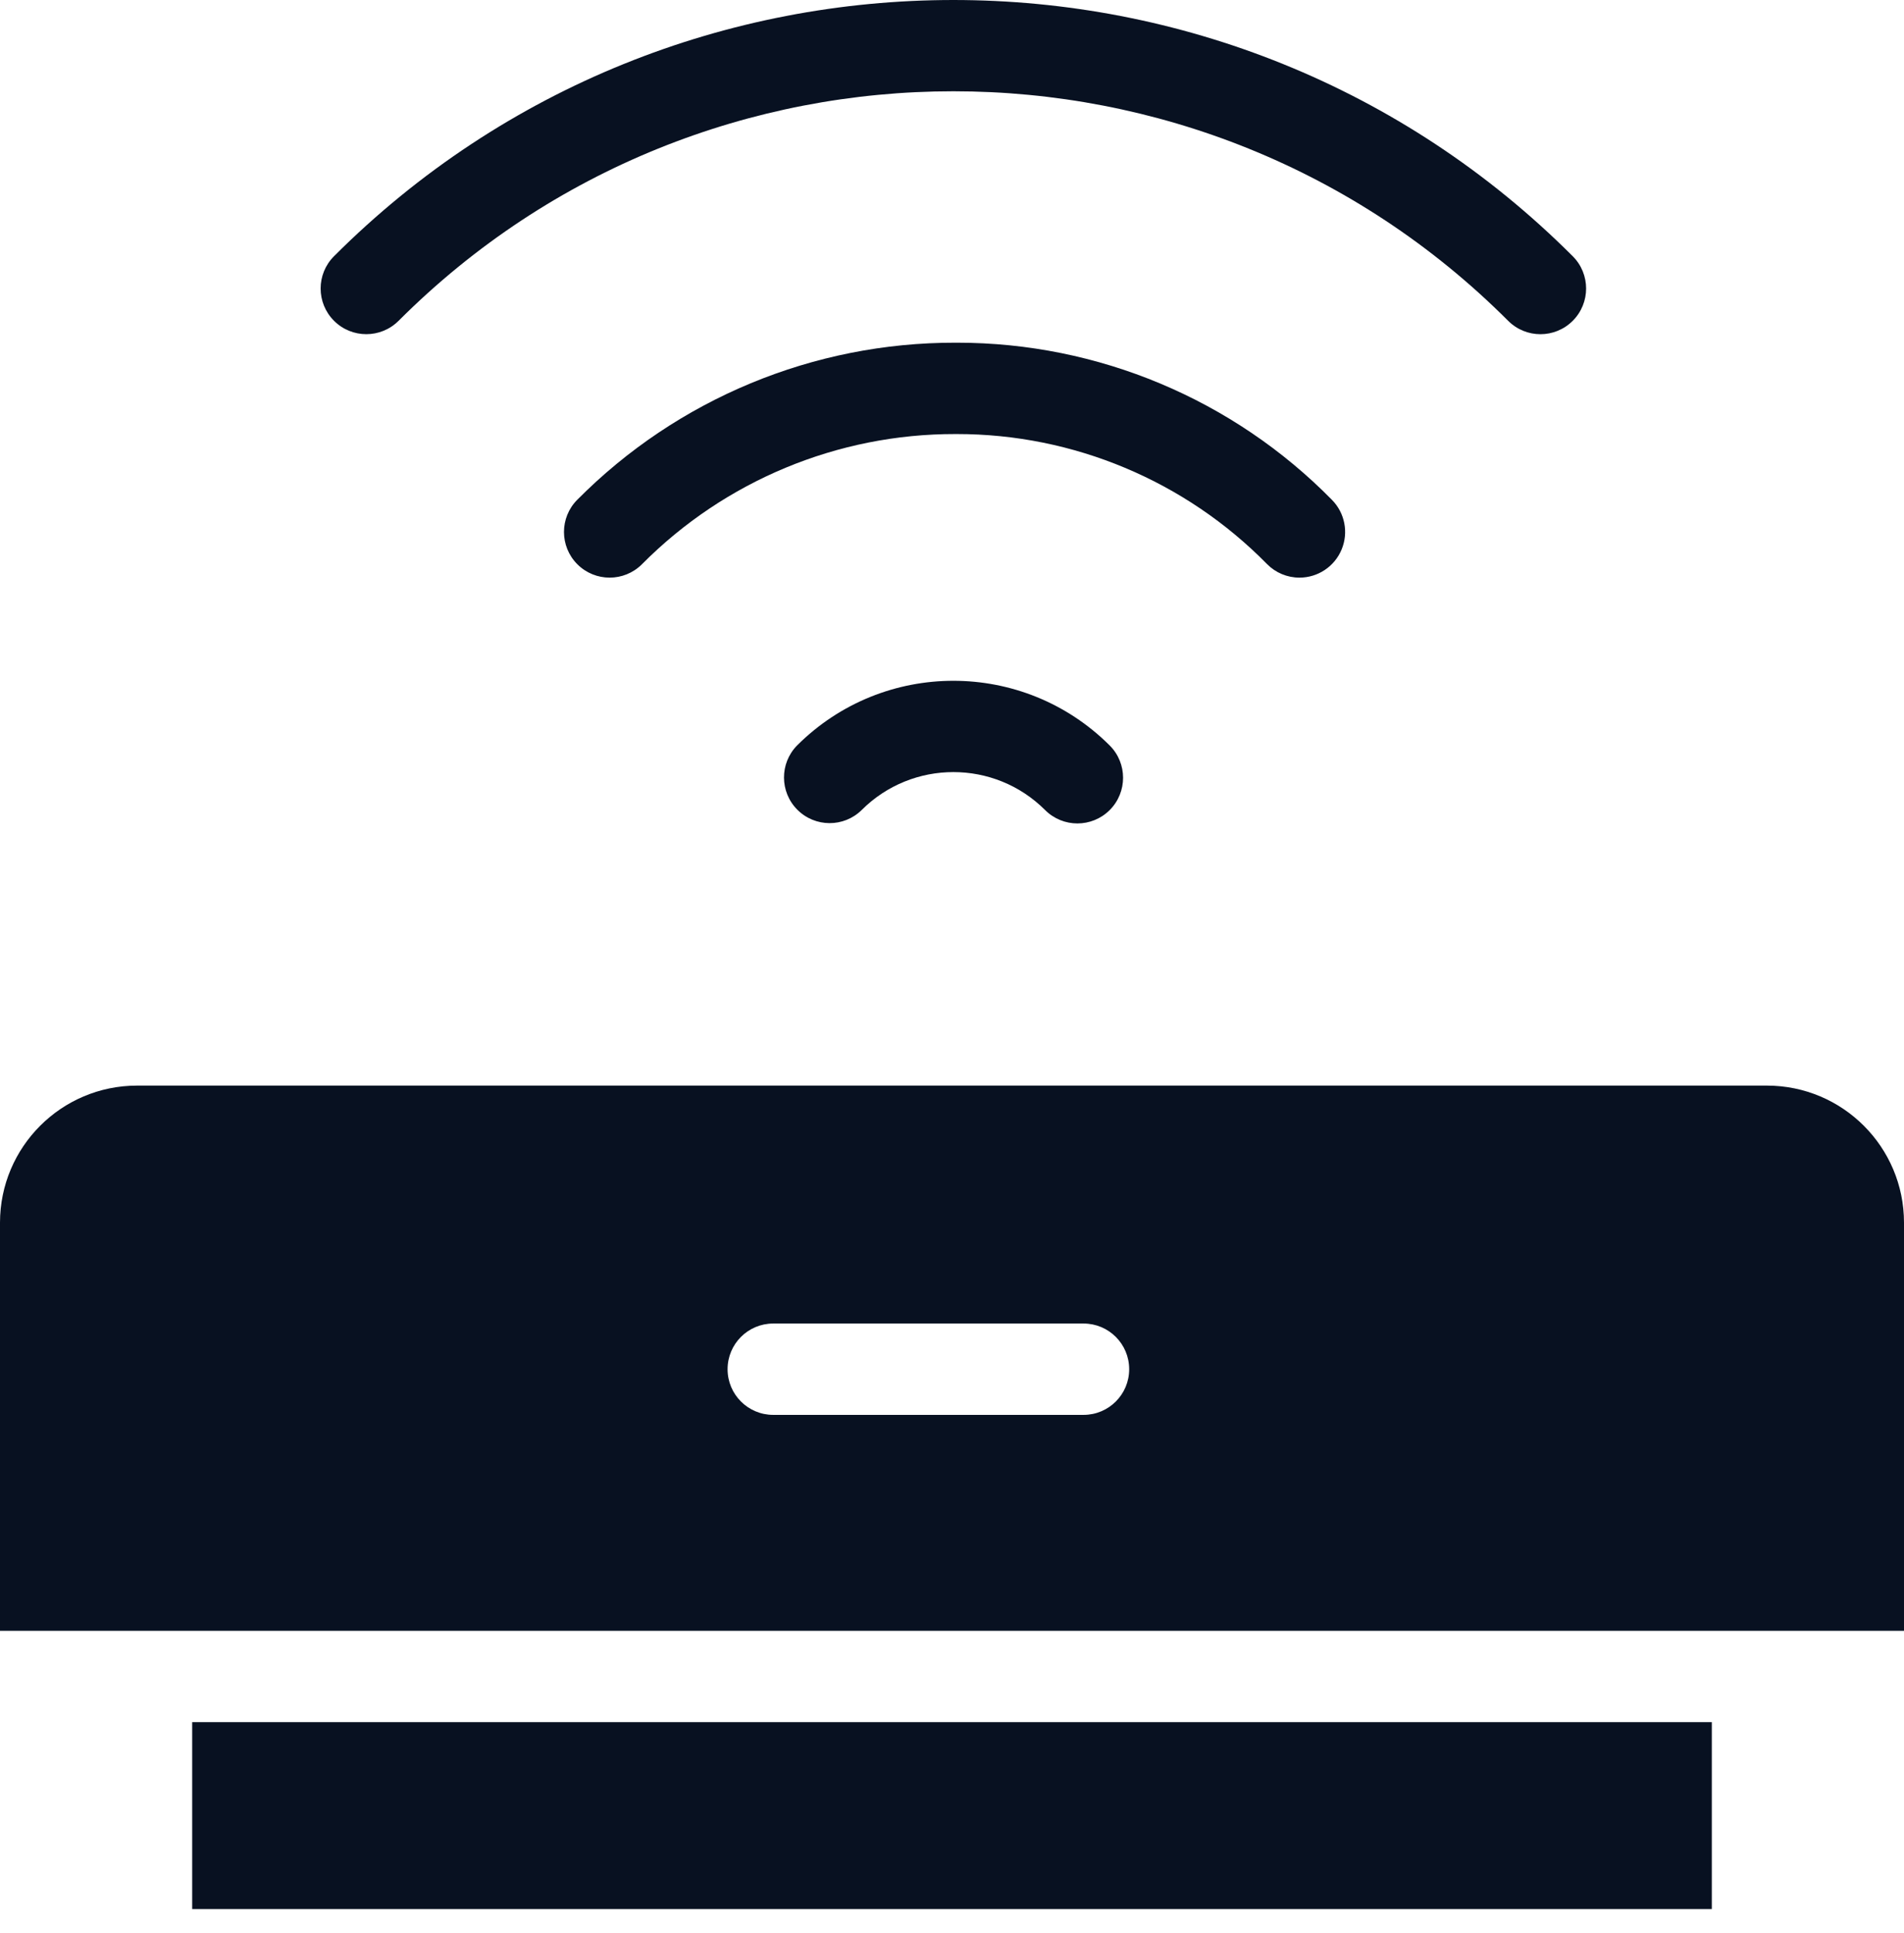 <svg width="68" height="69" viewBox="0 0 68 69" fill="none" xmlns="http://www.w3.org/2000/svg">
<path d="M28.466 26.613C27.84 27.251 27.845 28.275 28.477 28.907C29.11 29.54 30.134 29.545 30.772 28.919C32.583 27.111 35.516 27.111 37.326 28.919C37.963 29.555 38.995 29.555 39.632 28.919C40.269 28.282 40.269 27.249 39.632 26.613C36.547 23.534 31.552 23.534 28.466 26.613Z" fill="#081121"/>
<path d="M46.41 20.621C47.067 20.621 47.661 20.226 47.914 19.619C48.168 19.013 48.032 18.313 47.57 17.845C44.041 14.255 39.217 12.233 34.183 12.234H34.122C29.053 12.224 24.191 14.241 20.62 17.838C19.983 18.474 19.983 19.507 20.62 20.144C21.257 20.78 22.289 20.78 22.926 20.144C25.887 17.161 29.919 15.487 34.122 15.495H34.172C38.338 15.493 42.33 17.166 45.25 20.136C45.556 20.447 45.974 20.622 46.41 20.621Z" fill="#081121"/>
<path d="M14.235 11.453C25.16 0.527 42.938 0.527 53.863 11.453C54.5 12.09 55.532 12.09 56.169 11.453C56.806 10.816 56.806 9.783 56.169 9.147C43.972 -3.049 24.126 -3.049 11.929 9.147C11.292 9.783 11.292 10.815 11.929 11.452C12.566 12.089 13.599 12.089 14.235 11.452V11.453Z" fill="#081121"/>
<path d="M6.864 61.479H61.136V68.152H6.864V61.479Z" fill="#081121"/>
<path d="M63.109 38.755H4.891C2.191 38.758 0.003 40.946 0 43.646V58.218H68V43.646C67.998 40.946 65.809 38.758 63.109 38.755ZM38.698 50.51H27.615C26.714 50.51 25.985 49.78 25.985 48.88C25.985 47.979 26.714 47.249 27.615 47.249H38.698C39.599 47.249 40.328 47.979 40.328 48.88C40.328 49.78 39.599 50.51 38.698 50.51Z" fill="#081121"/>
</svg>
